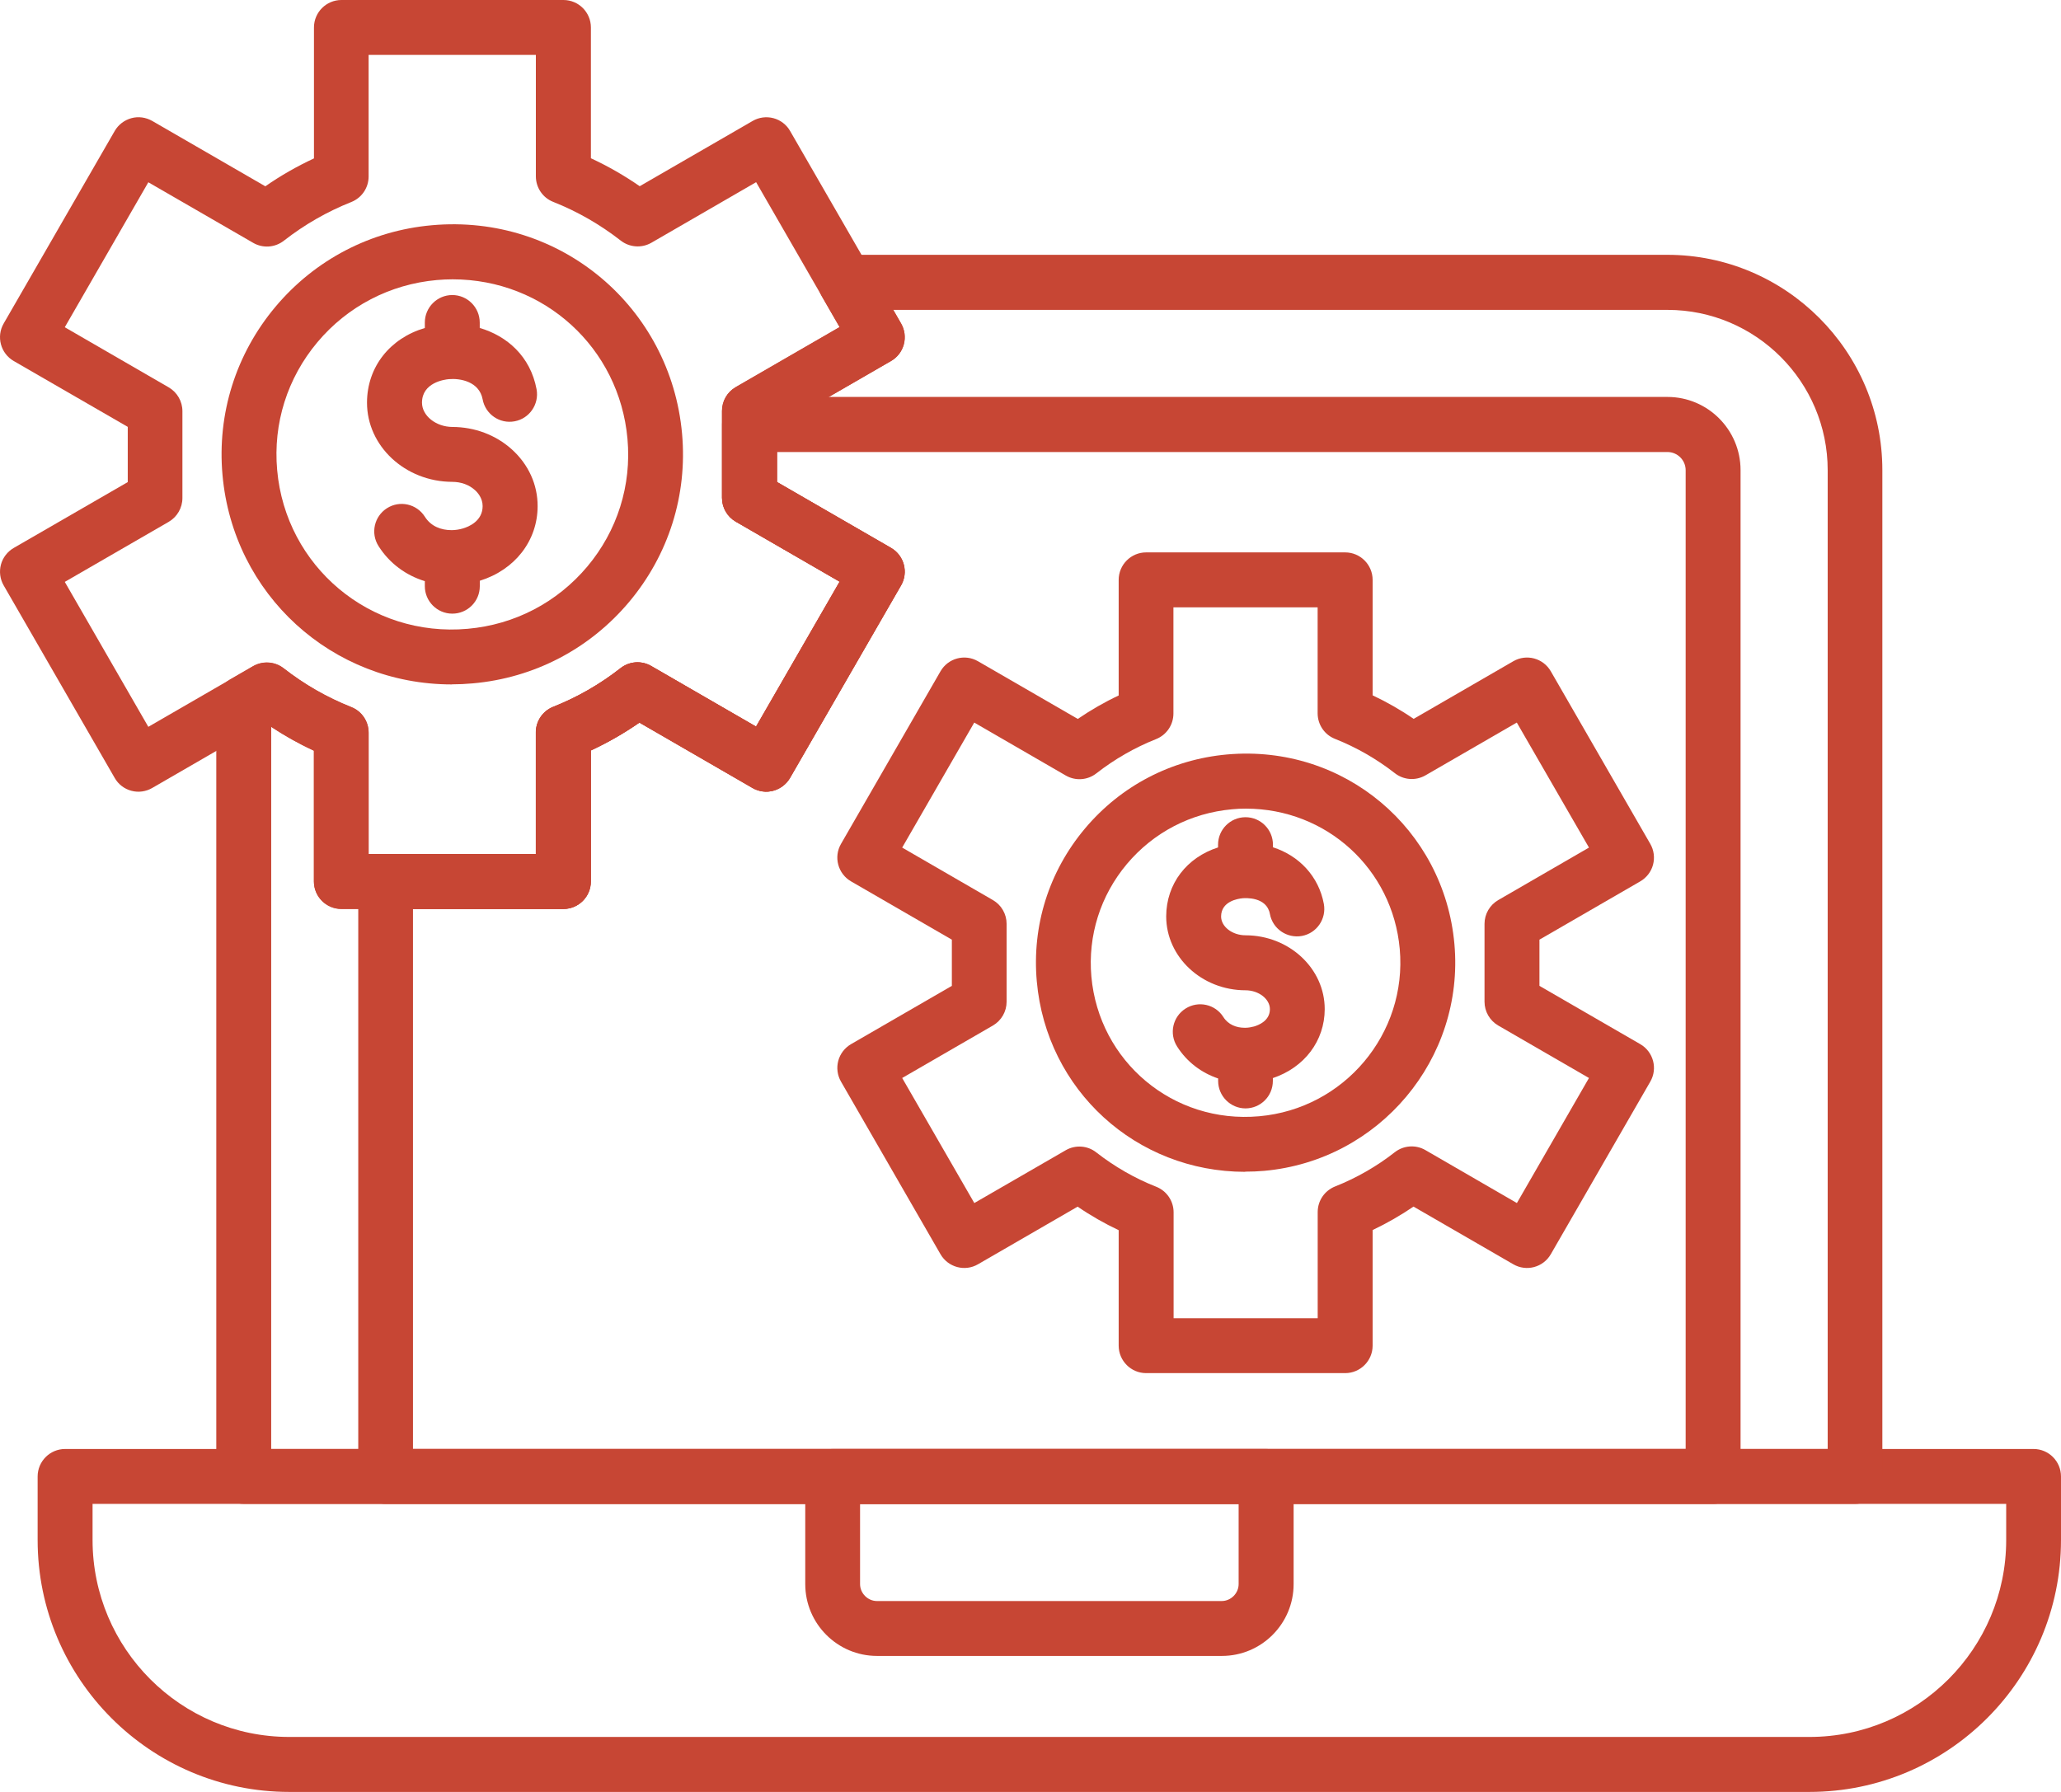 <svg width="69" height="60" viewBox="0 0 69 60" fill="none" xmlns="http://www.w3.org/2000/svg"><path fill-rule="evenodd" clip-rule="evenodd" d="M60.58 60H9.684C5.039 60 1.26 56.218 1.26 51.567V49.438C1.26 48.93 1.673 48.517 2.179 48.517H68.081C68.588 48.517 69 48.93 69 49.438V51.567C69 56.218 65.221 60 60.577 60H60.58ZM3.099 50.355V51.565C3.099 55.2 6.053 58.159 9.684 58.159H60.58C64.21 58.159 67.165 55.2 67.165 51.565V50.355H3.099Z" fill="#C74634"></path><path fill-rule="evenodd" clip-rule="evenodd" d="M62.105 50.355H8.16C7.654 50.355 7.241 49.942 7.241 49.435V23.548C7.241 23.219 7.416 22.917 7.699 22.752L8.473 22.304C8.799 22.118 9.204 22.145 9.497 22.374C10.187 22.914 10.95 23.351 11.761 23.673C12.112 23.81 12.341 24.15 12.341 24.528V28.593H17.937V24.523C17.937 24.145 18.166 23.808 18.516 23.667C19.328 23.346 20.088 22.909 20.772 22.372C21.069 22.139 21.473 22.112 21.797 22.299L25.309 24.329L28.107 19.475L24.627 17.464C24.344 17.299 24.169 16.997 24.169 16.668V13.758C24.169 13.429 24.344 13.126 24.627 12.962L28.107 10.951L27.508 9.912C27.344 9.628 27.344 9.277 27.508 8.991C27.673 8.708 27.975 8.532 28.303 8.532H55.819C59.789 8.532 63.019 11.766 63.019 15.742V49.435C63.019 49.943 62.606 50.356 62.1 50.356L62.105 50.355ZM9.079 48.517H61.189V15.745C61.189 12.783 58.782 10.376 55.827 10.376H29.905L30.167 10.832C30.288 11.042 30.32 11.293 30.258 11.528C30.196 11.763 30.043 11.966 29.83 12.087L26.013 14.292V16.139L29.83 18.344C30.269 18.598 30.42 19.162 30.167 19.599L26.45 26.045C26.328 26.256 26.126 26.41 25.892 26.474C25.657 26.539 25.407 26.504 25.196 26.383L21.409 24.193C20.894 24.55 20.35 24.863 19.781 25.127V29.514C19.781 30.021 19.369 30.434 18.862 30.434H11.428C10.921 30.434 10.509 30.021 10.509 29.514V25.136C10.013 24.906 9.536 24.639 9.08 24.337L9.079 48.517Z" fill="#C74634"></path><path fill-rule="evenodd" clip-rule="evenodd" d="M57.353 50.356H12.913C12.406 50.356 11.994 49.943 11.994 49.435V29.514C11.994 29.007 12.406 28.594 12.913 28.594H17.943V24.523C17.943 24.145 18.172 23.808 18.522 23.668C19.333 23.346 20.093 22.909 20.778 22.372C21.075 22.14 21.479 22.113 21.802 22.299L25.315 24.329L28.113 19.476L24.633 17.465C24.35 17.3 24.174 16.998 24.174 16.668V14.212C24.174 13.704 24.587 13.291 25.094 13.291H55.825C57.175 13.291 58.272 14.39 58.272 15.742V49.435C58.272 49.943 57.859 50.356 57.353 50.356ZM13.829 48.517H56.434V15.745C56.434 15.407 56.159 15.135 55.822 15.135H26.007V16.142L29.824 18.347C30.263 18.601 30.414 19.165 30.161 19.602L26.444 26.048C26.323 26.259 26.12 26.413 25.886 26.477C25.651 26.542 25.401 26.507 25.19 26.386L21.403 24.196C20.889 24.553 20.344 24.866 19.775 25.13V29.517C19.775 30.024 19.363 30.437 18.856 30.437H13.826V48.517L13.829 48.517Z" fill="#C74634"></path><path fill-rule="evenodd" clip-rule="evenodd" d="M40.905 55.446H29.361C28.037 55.446 26.959 54.367 26.959 53.041V49.438C26.959 48.93 27.371 48.517 27.878 48.517H42.39C42.897 48.517 43.309 48.93 43.309 49.438V53.041C43.309 54.367 42.234 55.446 40.908 55.446H40.905ZM28.794 50.355V53.041C28.794 53.349 29.053 53.608 29.358 53.608H40.902C41.209 53.608 41.468 53.349 41.468 53.041V50.355H28.791H28.794Z" fill="#C74634"></path><path fill-rule="evenodd" clip-rule="evenodd" d="M18.861 30.435H11.428C10.921 30.435 10.509 30.022 10.509 29.514V25.136C9.94 24.872 9.393 24.558 8.875 24.199L5.093 26.386C4.883 26.507 4.632 26.542 4.398 26.478C4.163 26.416 3.961 26.262 3.84 26.048L0.123 19.602C0.002 19.392 -0.031 19.141 0.031 18.906C0.093 18.671 0.25 18.469 0.46 18.347L4.277 16.142V14.293L0.46 12.088C0.02 11.834 -0.13 11.27 0.123 10.832L3.84 4.386C3.961 4.176 4.163 4.022 4.398 3.957C4.635 3.892 4.883 3.928 5.096 4.049L8.883 6.238C9.398 5.879 9.943 5.569 10.511 5.304V0.92C10.511 0.413 10.924 0 11.43 0H18.864C19.371 0 19.783 0.413 19.783 0.92V5.299C20.352 5.563 20.899 5.876 21.417 6.235L25.199 4.049C25.409 3.927 25.66 3.895 25.894 3.957C26.128 4.019 26.331 4.173 26.452 4.386L30.169 10.832C30.29 11.043 30.323 11.294 30.261 11.529C30.199 11.764 30.045 11.966 29.832 12.088L26.015 14.293V16.139L29.832 18.345C30.271 18.598 30.422 19.162 30.169 19.6L26.452 26.046C26.331 26.256 26.128 26.41 25.894 26.475C25.66 26.54 25.409 26.505 25.199 26.383L21.411 24.194C20.897 24.55 20.352 24.863 19.783 25.128V29.514C19.783 30.022 19.374 30.432 18.867 30.432L18.861 30.435ZM12.347 28.596H17.942V24.526C17.942 24.148 18.172 23.811 18.522 23.67C19.333 23.349 20.093 22.912 20.778 22.375C21.075 22.142 21.479 22.115 21.802 22.302L25.314 24.332L28.112 19.478L24.633 17.467C24.349 17.302 24.174 17 24.174 16.671V13.761C24.174 13.432 24.349 13.129 24.633 12.965L28.112 10.954L25.314 6.1L21.808 8.128C21.484 8.314 21.08 8.287 20.783 8.057C20.091 7.518 19.331 7.08 18.519 6.759C18.169 6.621 17.94 6.281 17.94 5.903V1.838H12.341V5.909C12.341 6.287 12.112 6.624 11.762 6.764C10.95 7.086 10.19 7.523 9.503 8.06C9.206 8.292 8.802 8.319 8.479 8.133L4.966 6.103L2.169 10.957L5.648 12.97C5.931 13.135 6.107 13.437 6.107 13.767V16.676C6.107 17.006 5.931 17.308 5.648 17.473L2.169 19.484L4.966 24.337L8.471 22.31C8.794 22.123 9.201 22.151 9.495 22.38C10.188 22.92 10.948 23.357 11.759 23.678C12.109 23.816 12.341 24.156 12.341 24.534V28.599L12.347 28.596Z" fill="#C74634"></path><path fill-rule="evenodd" clip-rule="evenodd" d="M15.129 22.917C11.107 22.917 7.805 19.902 7.449 15.902C7.266 13.853 7.897 11.852 9.22 10.274C10.543 8.697 12.406 7.725 14.457 7.542C18.775 7.153 22.458 10.298 22.835 14.525C23.018 16.573 22.388 18.574 21.064 20.153C19.741 21.729 17.881 22.701 15.824 22.882C15.59 22.903 15.358 22.914 15.129 22.914L15.129 22.917ZM15.155 9.353C14.978 9.353 14.802 9.361 14.622 9.377C13.056 9.517 11.635 10.257 10.627 11.458C9.619 12.659 9.139 14.179 9.279 15.739C9.565 18.96 12.382 21.351 15.662 21.054C17.231 20.914 18.649 20.174 19.66 18.973C20.668 17.772 21.148 16.252 21.007 14.692C20.735 11.647 18.22 9.353 15.155 9.353Z" fill="#C74634"></path><path fill-rule="evenodd" clip-rule="evenodd" d="M15.142 20.547C14.635 20.547 14.223 20.134 14.223 19.627V19.459C13.589 19.265 13.039 18.863 12.673 18.285C12.4 17.856 12.527 17.289 12.956 17.016C13.384 16.744 13.95 16.871 14.223 17.3C14.427 17.624 14.767 17.753 15.123 17.751H15.136C15.258 17.748 15.379 17.729 15.489 17.697C15.691 17.64 16.158 17.448 16.158 16.946C16.158 16.682 15.996 16.495 15.899 16.409C15.702 16.231 15.433 16.134 15.139 16.134C13.565 16.128 12.284 14.938 12.287 13.478C12.29 12.282 13.061 11.323 14.223 10.983V10.8C14.223 10.292 14.635 9.879 15.142 9.879C15.648 9.879 16.061 10.292 16.061 10.8V10.981C16.969 11.248 17.756 11.925 17.964 13.035C18.055 13.534 17.727 14.015 17.228 14.107C16.729 14.201 16.249 13.869 16.158 13.37C16.044 12.768 15.395 12.662 15.028 12.695C14.877 12.708 14.128 12.811 14.128 13.483C14.128 13.92 14.594 14.293 15.147 14.296C15.891 14.298 16.595 14.563 17.128 15.04C17.692 15.545 18.002 16.226 17.999 16.952C17.996 18.107 17.239 19.081 16.063 19.446V19.629C16.063 20.137 15.651 20.547 15.144 20.547L15.142 20.547Z" fill="#C74634"></path><path fill-rule="evenodd" clip-rule="evenodd" d="M45.035 45.977H38.371C37.865 45.977 37.452 45.564 37.452 45.057V41.191C36.975 40.965 36.514 40.703 36.078 40.403L32.741 42.333C32.304 42.587 31.741 42.436 31.487 41.996L28.156 36.217C28.034 36.006 28.002 35.755 28.064 35.52C28.126 35.285 28.282 35.083 28.493 34.961L31.867 33.01V31.463L28.493 29.512C28.053 29.258 27.902 28.694 28.156 28.256L31.487 22.477C31.741 22.037 32.301 21.886 32.741 22.14L36.083 24.072C36.517 23.776 36.975 23.511 37.452 23.287V19.416C37.452 18.909 37.865 18.496 38.371 18.496H45.035C45.541 18.496 45.954 18.909 45.954 19.416V23.282C46.431 23.508 46.892 23.77 47.328 24.07L50.665 22.14C51.105 21.886 51.665 22.037 51.919 22.477L55.25 28.256C55.372 28.467 55.404 28.718 55.342 28.953C55.28 29.188 55.124 29.39 54.913 29.512L51.539 31.463V33.01L54.913 34.961C55.353 35.215 55.504 35.777 55.25 36.217L51.919 41.996C51.665 42.436 51.105 42.587 50.665 42.333L47.323 40.401C46.889 40.697 46.431 40.959 45.954 41.186V45.057C45.954 45.564 45.541 45.977 45.035 45.977ZM39.288 44.139H44.115V40.584C44.115 40.206 44.344 39.869 44.695 39.728C45.415 39.442 46.089 39.056 46.695 38.581C46.992 38.349 47.396 38.322 47.719 38.508L50.784 40.282L53.197 36.095L50.159 34.338C49.876 34.173 49.7 33.871 49.7 33.541V30.934C49.7 30.605 49.876 30.302 50.159 30.138L53.197 28.38L50.781 24.194L47.722 25.962C47.398 26.148 46.994 26.121 46.698 25.889C46.086 25.411 45.409 25.023 44.692 24.739C44.342 24.601 44.113 24.261 44.113 23.883V20.336H39.285V23.891C39.285 24.269 39.056 24.607 38.706 24.747C37.986 25.033 37.315 25.419 36.706 25.894C36.409 26.127 36.005 26.154 35.681 25.967L32.617 24.194L30.204 28.38L33.242 30.138C33.525 30.302 33.7 30.605 33.7 30.934V33.541C33.7 33.871 33.525 34.173 33.242 34.338L30.204 36.095L32.619 40.282L35.679 38.514C36.002 38.327 36.409 38.354 36.703 38.587C37.315 39.064 37.989 39.453 38.708 39.736C39.059 39.874 39.291 40.214 39.291 40.592V44.142L39.288 44.139Z" fill="#C74634"></path><path fill-rule="evenodd" clip-rule="evenodd" d="M41.69 39.237C38.034 39.237 35.034 36.497 34.711 32.861C34.544 30.998 35.115 29.182 36.32 27.746C37.523 26.312 39.215 25.43 41.081 25.262C45.005 24.914 48.35 27.767 48.692 31.608C49.035 35.452 46.178 38.858 42.323 39.204C42.11 39.223 41.9 39.231 41.69 39.231L41.69 39.237ZM41.714 27.076C41.557 27.076 41.401 27.081 41.245 27.098C39.865 27.222 38.617 27.872 37.727 28.93C36.84 29.988 36.417 31.325 36.538 32.699C36.792 35.533 39.266 37.636 42.158 37.376C45.005 37.123 47.115 34.61 46.862 31.775C46.622 29.095 44.409 27.076 41.711 27.076L41.714 27.076Z" fill="#C74634"></path><path fill-rule="evenodd" clip-rule="evenodd" d="M41.701 37.113C41.194 37.113 40.782 36.7 40.782 36.192V36.111C40.221 35.922 39.733 35.555 39.407 35.039C39.135 34.61 39.261 34.044 39.69 33.771C40.119 33.498 40.687 33.625 40.957 34.054C41.119 34.311 41.396 34.413 41.668 34.413H41.703C41.8 34.411 41.895 34.394 41.984 34.37C42.143 34.324 42.515 34.176 42.515 33.79C42.515 33.45 42.14 33.158 41.695 33.158C40.232 33.156 39.043 32.043 39.043 30.683C39.046 29.59 39.733 28.71 40.779 28.375V28.283C40.779 27.776 41.191 27.363 41.698 27.363C42.205 27.363 42.617 27.776 42.617 28.283V28.37C43.493 28.65 44.151 29.347 44.321 30.267C44.412 30.767 44.084 31.247 43.585 31.339C43.086 31.428 42.606 31.101 42.515 30.602C42.407 30.019 41.687 30.07 41.604 30.076C41.434 30.092 40.884 30.181 40.881 30.686C40.881 31.029 41.256 31.317 41.701 31.317C43.164 31.32 44.353 32.432 44.35 33.792C44.348 34.851 43.671 35.744 42.614 36.098V36.192C42.614 36.702 42.205 37.113 41.695 37.113L41.701 37.113Z" fill="#C74634"></path></svg>